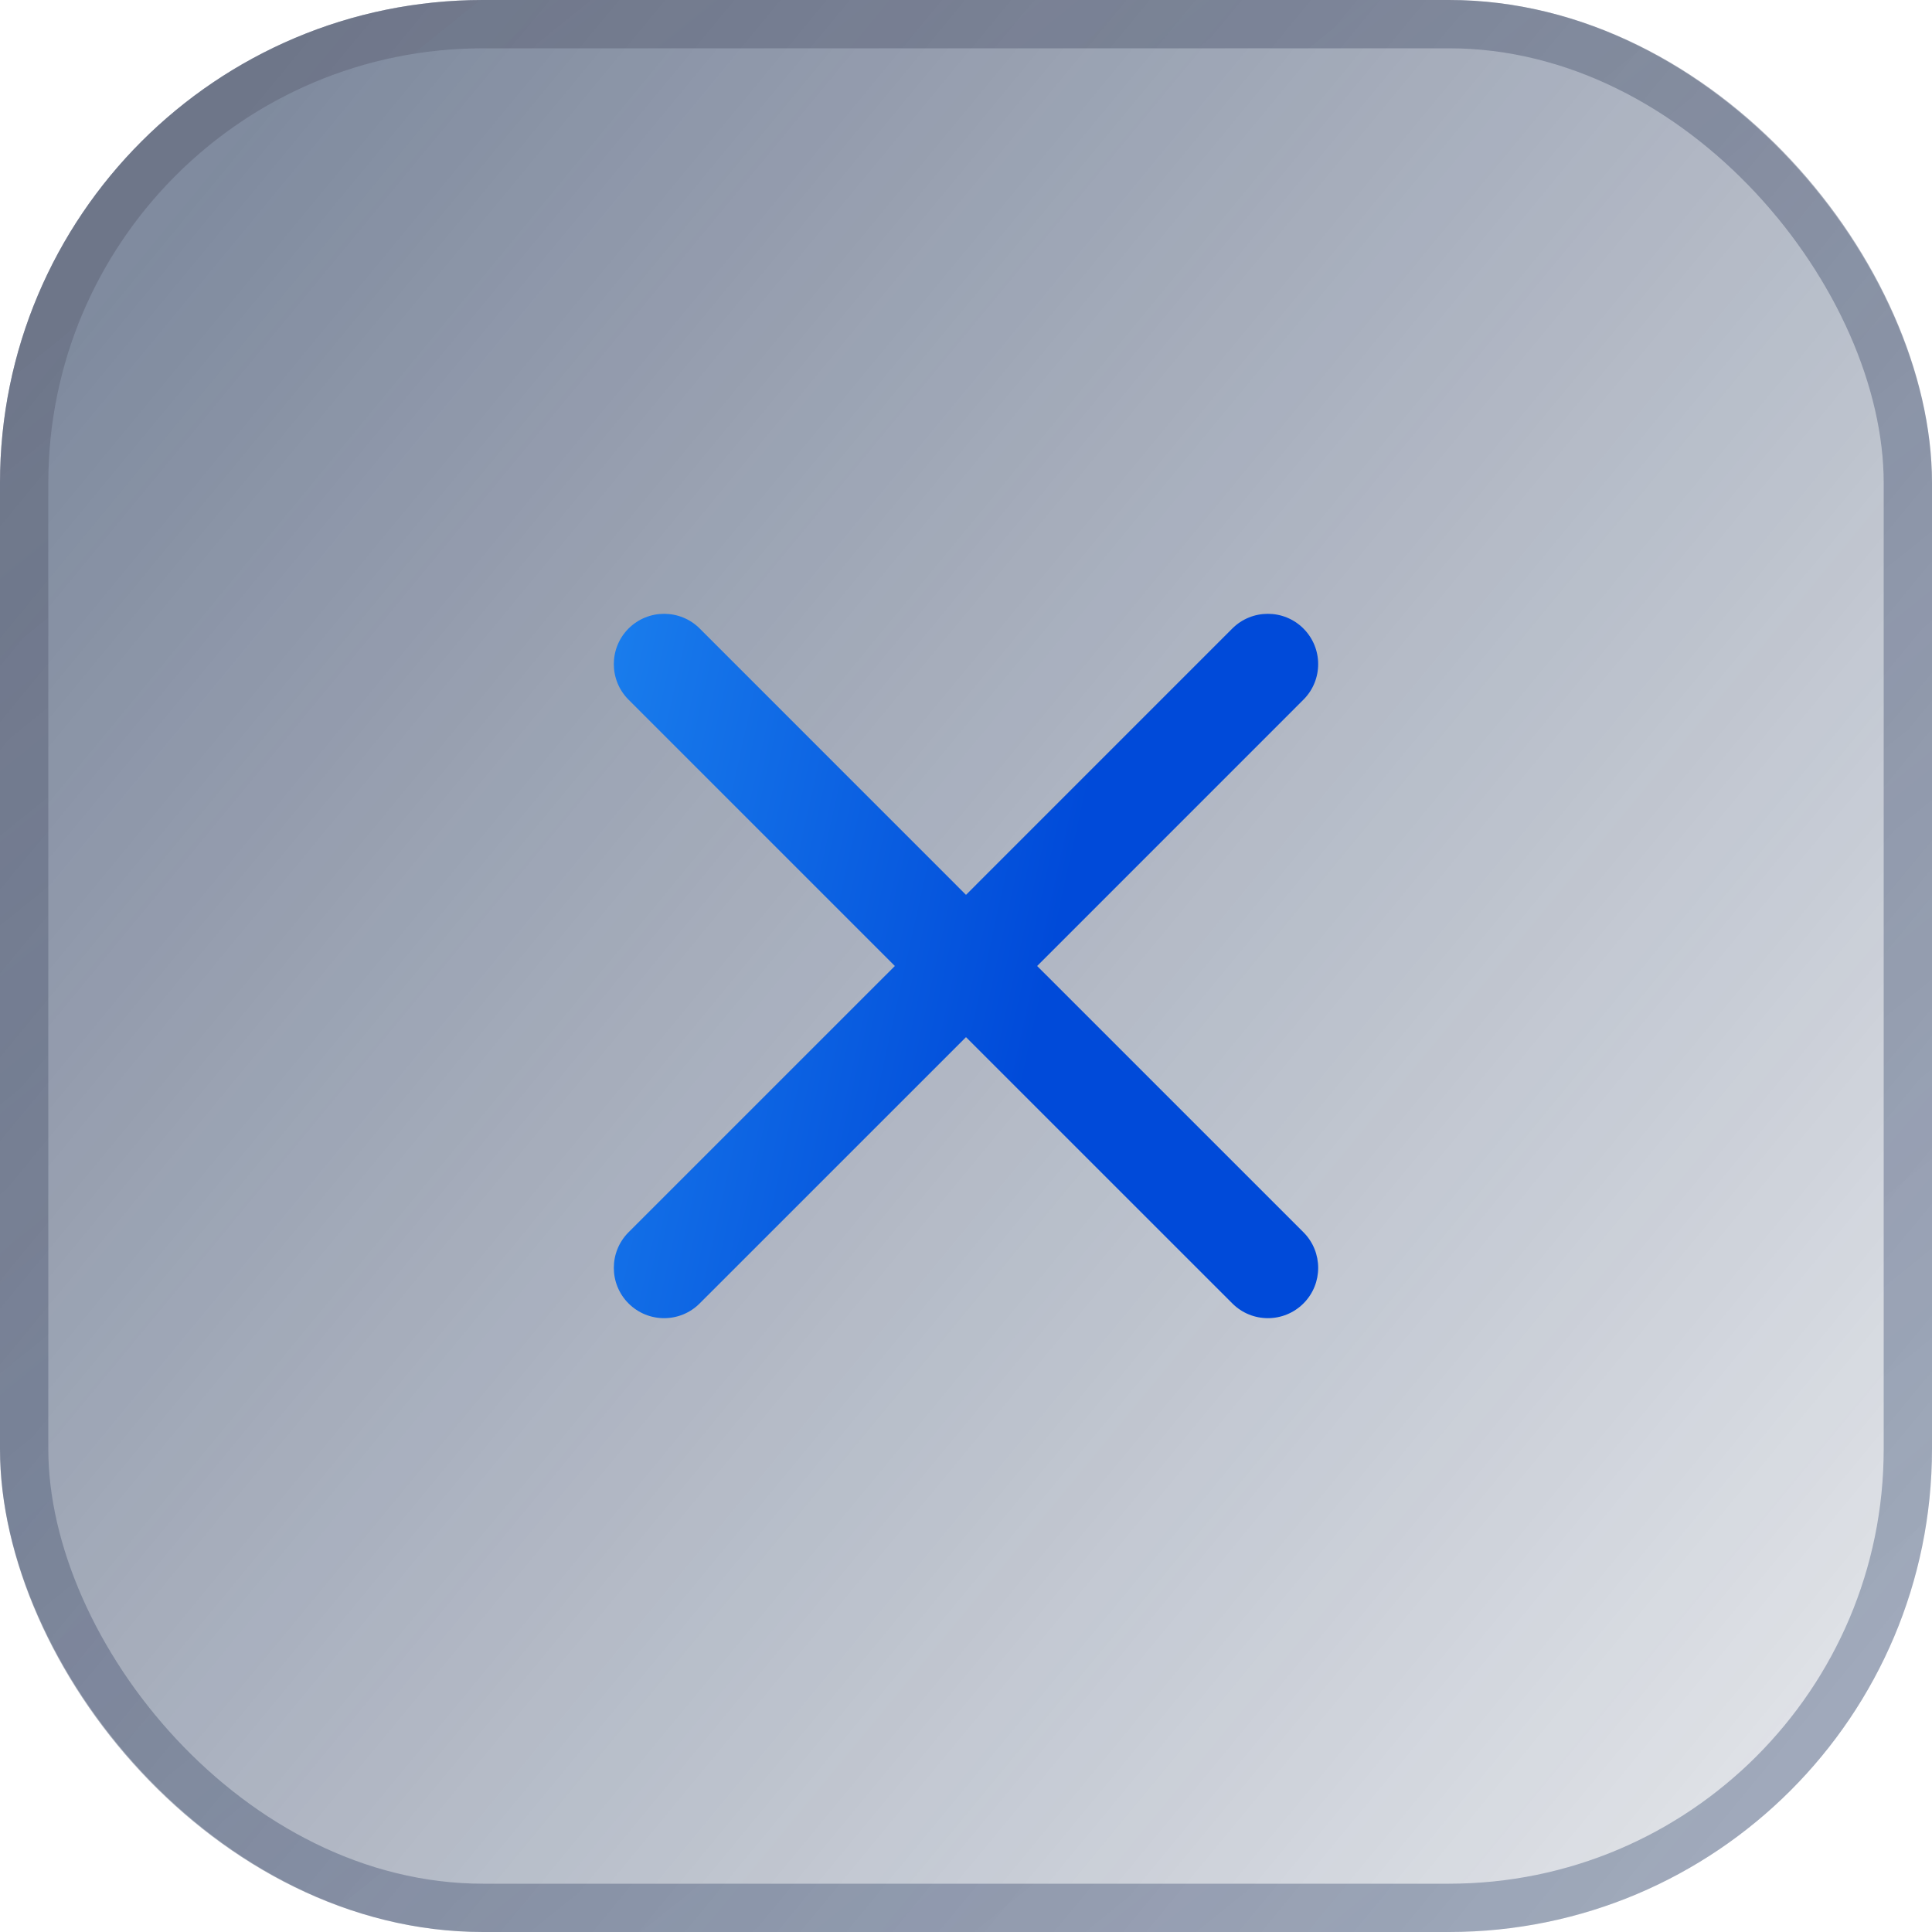 <svg width="40" height="40" viewBox="0 0 40 40" fill="none" xmlns="http://www.w3.org/2000/svg">
<g opacity="0.8">
<rect width="40" height="40" rx="10" fill="url(#paint0_linear_2755_41671)"/>
<rect x="0.5" y="0.5" width="39" height="39" rx="9.5" stroke="url(#paint1_linear_2755_41671)" stroke-opacity="0.5"/>
</g>
<path d="M14.487 13.013C14.08 12.607 13.42 12.607 13.013 13.013C12.607 13.42 12.607 14.08 13.013 14.486L18.527 20L13.013 25.513C12.607 25.92 12.607 26.58 13.013 26.986C13.42 27.393 14.08 27.393 14.486 26.986L20 21.473L25.514 26.986C25.92 27.393 26.58 27.393 26.987 26.986C27.393 26.58 27.393 25.92 26.987 25.513L21.473 20L26.986 14.486C27.393 14.08 27.393 13.42 26.986 13.013C26.58 12.607 25.92 12.607 25.513 13.013L20 18.527L14.487 13.013Z" fill="url(#paint2_linear_2755_41671)"/>
<defs>
<linearGradient id="paint0_linear_2755_41671" x1="2.667" y1="4.878" x2="39.614" y2="35.381" gradientUnits="userSpaceOnUse">
<stop stop-color="#0D2147" stop-opacity="0.66"/>
<stop offset="1" stop-color="#0B2049" stop-opacity="0.15"/>
</linearGradient>
<linearGradient id="paint1_linear_2755_41671" x1="7.657" y1="1.829" x2="35.429" y2="36.229" gradientUnits="userSpaceOnUse">
<stop stop-color="#353C54"/>
<stop offset="1" stop-color="#071F4E" stop-opacity="0.76"/>
</linearGradient>
<linearGradient id="paint2_linear_2755_41671" x1="12.708" y1="13.757" x2="29.052" y2="17.37" gradientUnits="userSpaceOnUse">
<stop stop-color="#197CEC"/>
<stop offset="0.609" stop-color="#004AD9"/>
</linearGradient>
</defs>
</svg>
